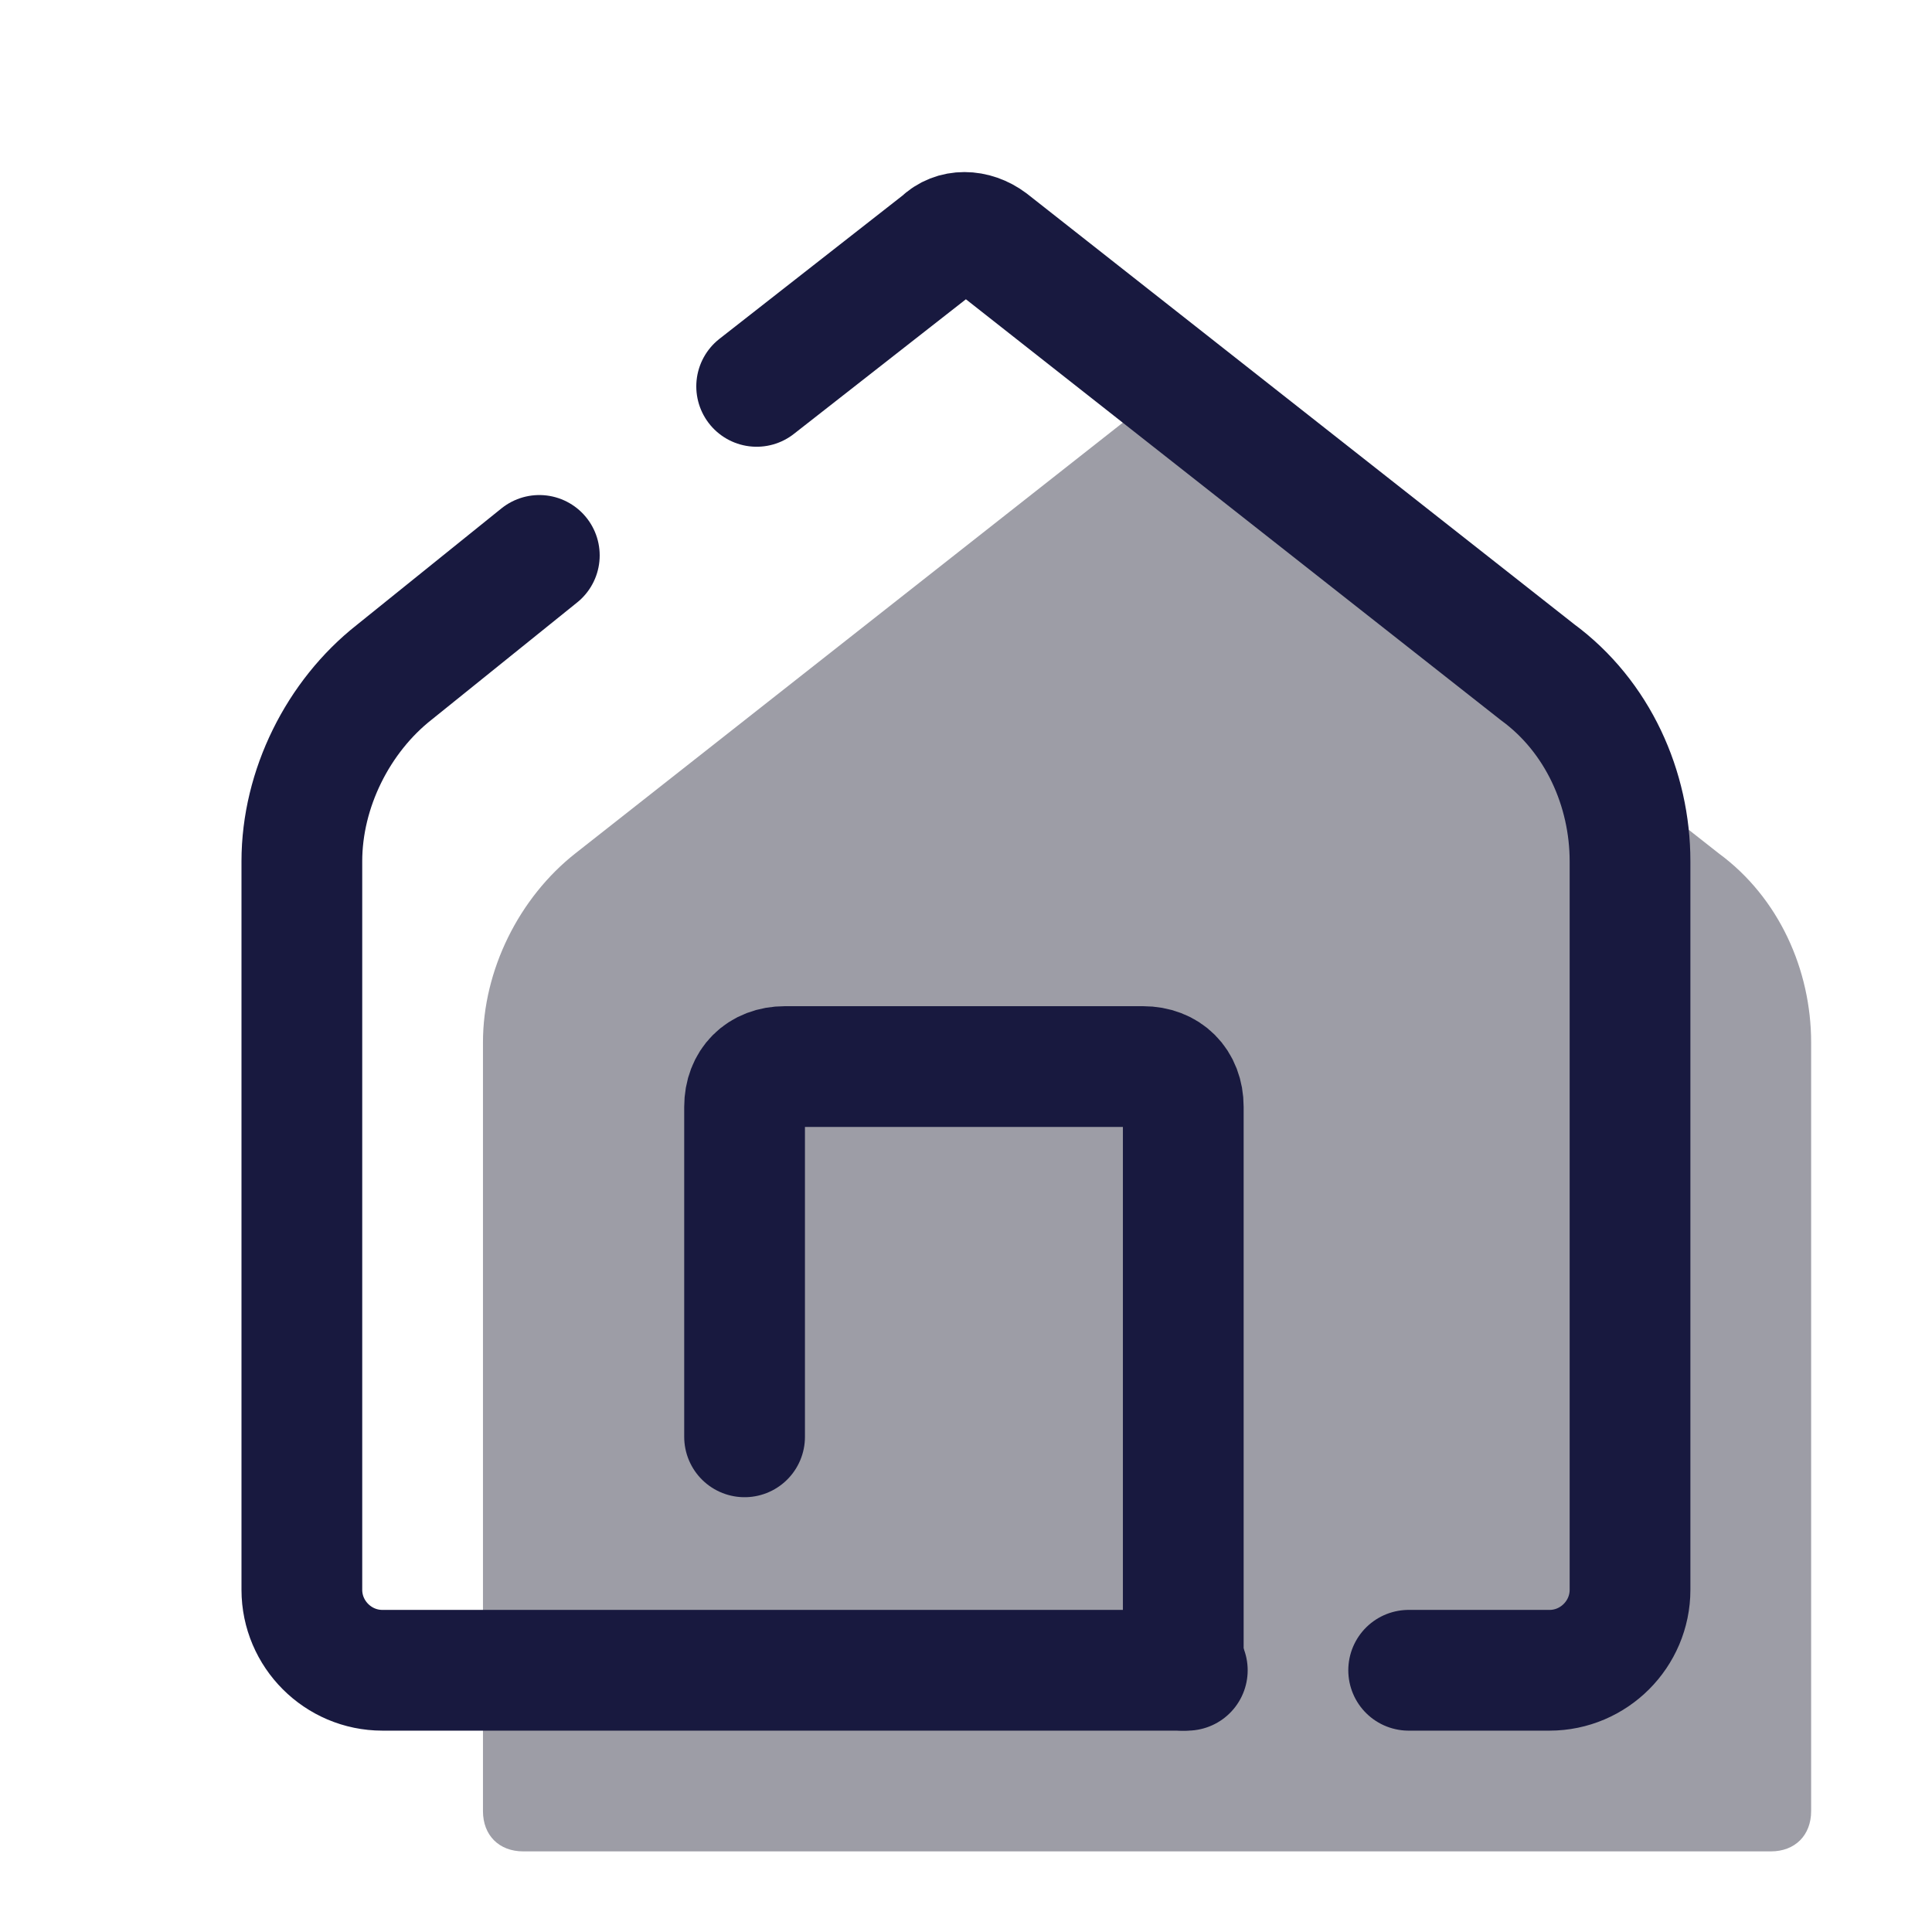 <svg xmlns="http://www.w3.org/2000/svg" xmlns:xlink="http://www.w3.org/1999/xlink" viewBox="0,0,256,256" width="48px" height="48px"><g fill="none" fill-rule="nonzero" stroke="none" stroke-width="none" stroke-linecap="none" stroke-linejoin="none" stroke-miterlimit="10" stroke-dasharray="" stroke-dashoffset="0" font-family="none" font-weight="none" font-size="none" text-anchor="none" style="mix-blend-mode: normal"><g transform="scale(5.333,5.333)"><path d="M45,45v-19.1c0,-1.8 -0.8,-3.6 -2.3,-4.7l-13.6,-10.7c-0.4,-0.3 -0.9,-0.3 -1.2,0l-13.6,10.7c-1.4,1.1 -2.3,2.9 -2.3,4.7v19.1c0,0.6 0.4,1 1,1h31c0.6,0 1,-0.4 1,-1z" fill="#9d9da6" stroke="none" stroke-width="1" stroke-linecap="butt" stroke-linejoin="miter"></path><path d="M13.4,13.8l-3.6,2.9c-1.4,1.1 -2.3,2.9 -2.3,4.7v18.1c0,1.1 0.9,2 2,2h20" fill="none" stroke="#18193f" stroke-width="3" stroke-linecap="round" stroke-linejoin="round"></path><path d="M35,41.5h3.5c1.1,0 2,-0.9 2,-2v-18.1c0,-1.8 -0.8,-3.6 -2.3,-4.7l-13.6,-10.7c-0.4,-0.3 -0.9,-0.3 -1.2,0l-4.6,3.6" fill="none" stroke="#18193f" stroke-width="3" stroke-linecap="round" stroke-linejoin="round"></path><path d="M18.5,35.7v-8.2c0,-0.6 0.4,-1 1,-1h8.9c0.6,0 1,0.4 1,1v14" fill="none" stroke="#18193f" stroke-width="3" stroke-linecap="round" stroke-linejoin="round"></path></g></g></svg>